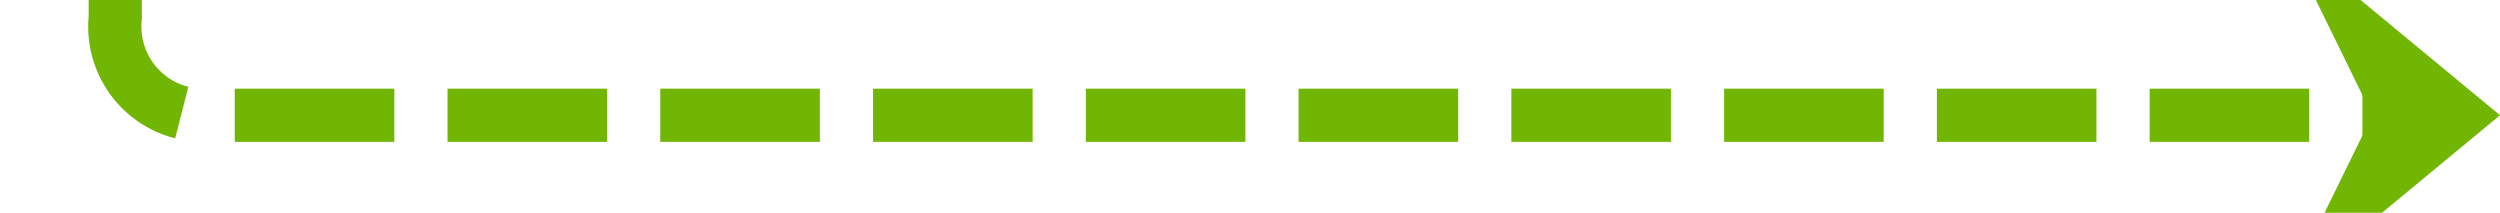 ﻿<?xml version="1.0" encoding="utf-8"?>
<svg version="1.1" xmlns:xlink="http://www.w3.org/1999/xlink" width="141px" height="12px" preserveAspectRatio="xMinYMid meet" viewBox="1483 89  141 10" xmlns="http://www.w3.org/2000/svg">
  <path d="M 1395 35.5  L 1484 35.5  A 5 5 0 0 1 1489.5 40.5 L 1489.5 89  A 5 5 0 0 0 1494.5 94.5 L 1621 94.5  " stroke-width="3" stroke-dasharray="9,3" stroke="#70b603" fill="none" />
  <path d="M 1396 31.5  A 4 4 0 0 0 1392 35.5 A 4 4 0 0 0 1396 39.5 A 4 4 0 0 0 1400 35.5 A 4 4 0 0 0 1396 31.5 Z M 1611.9 104.5  L 1624 94.5  L 1611.9 84.5  L 1616.8 94.5  L 1611.9 104.5  Z " fill-rule="nonzero" fill="#70b603" stroke="none" />
</svg>